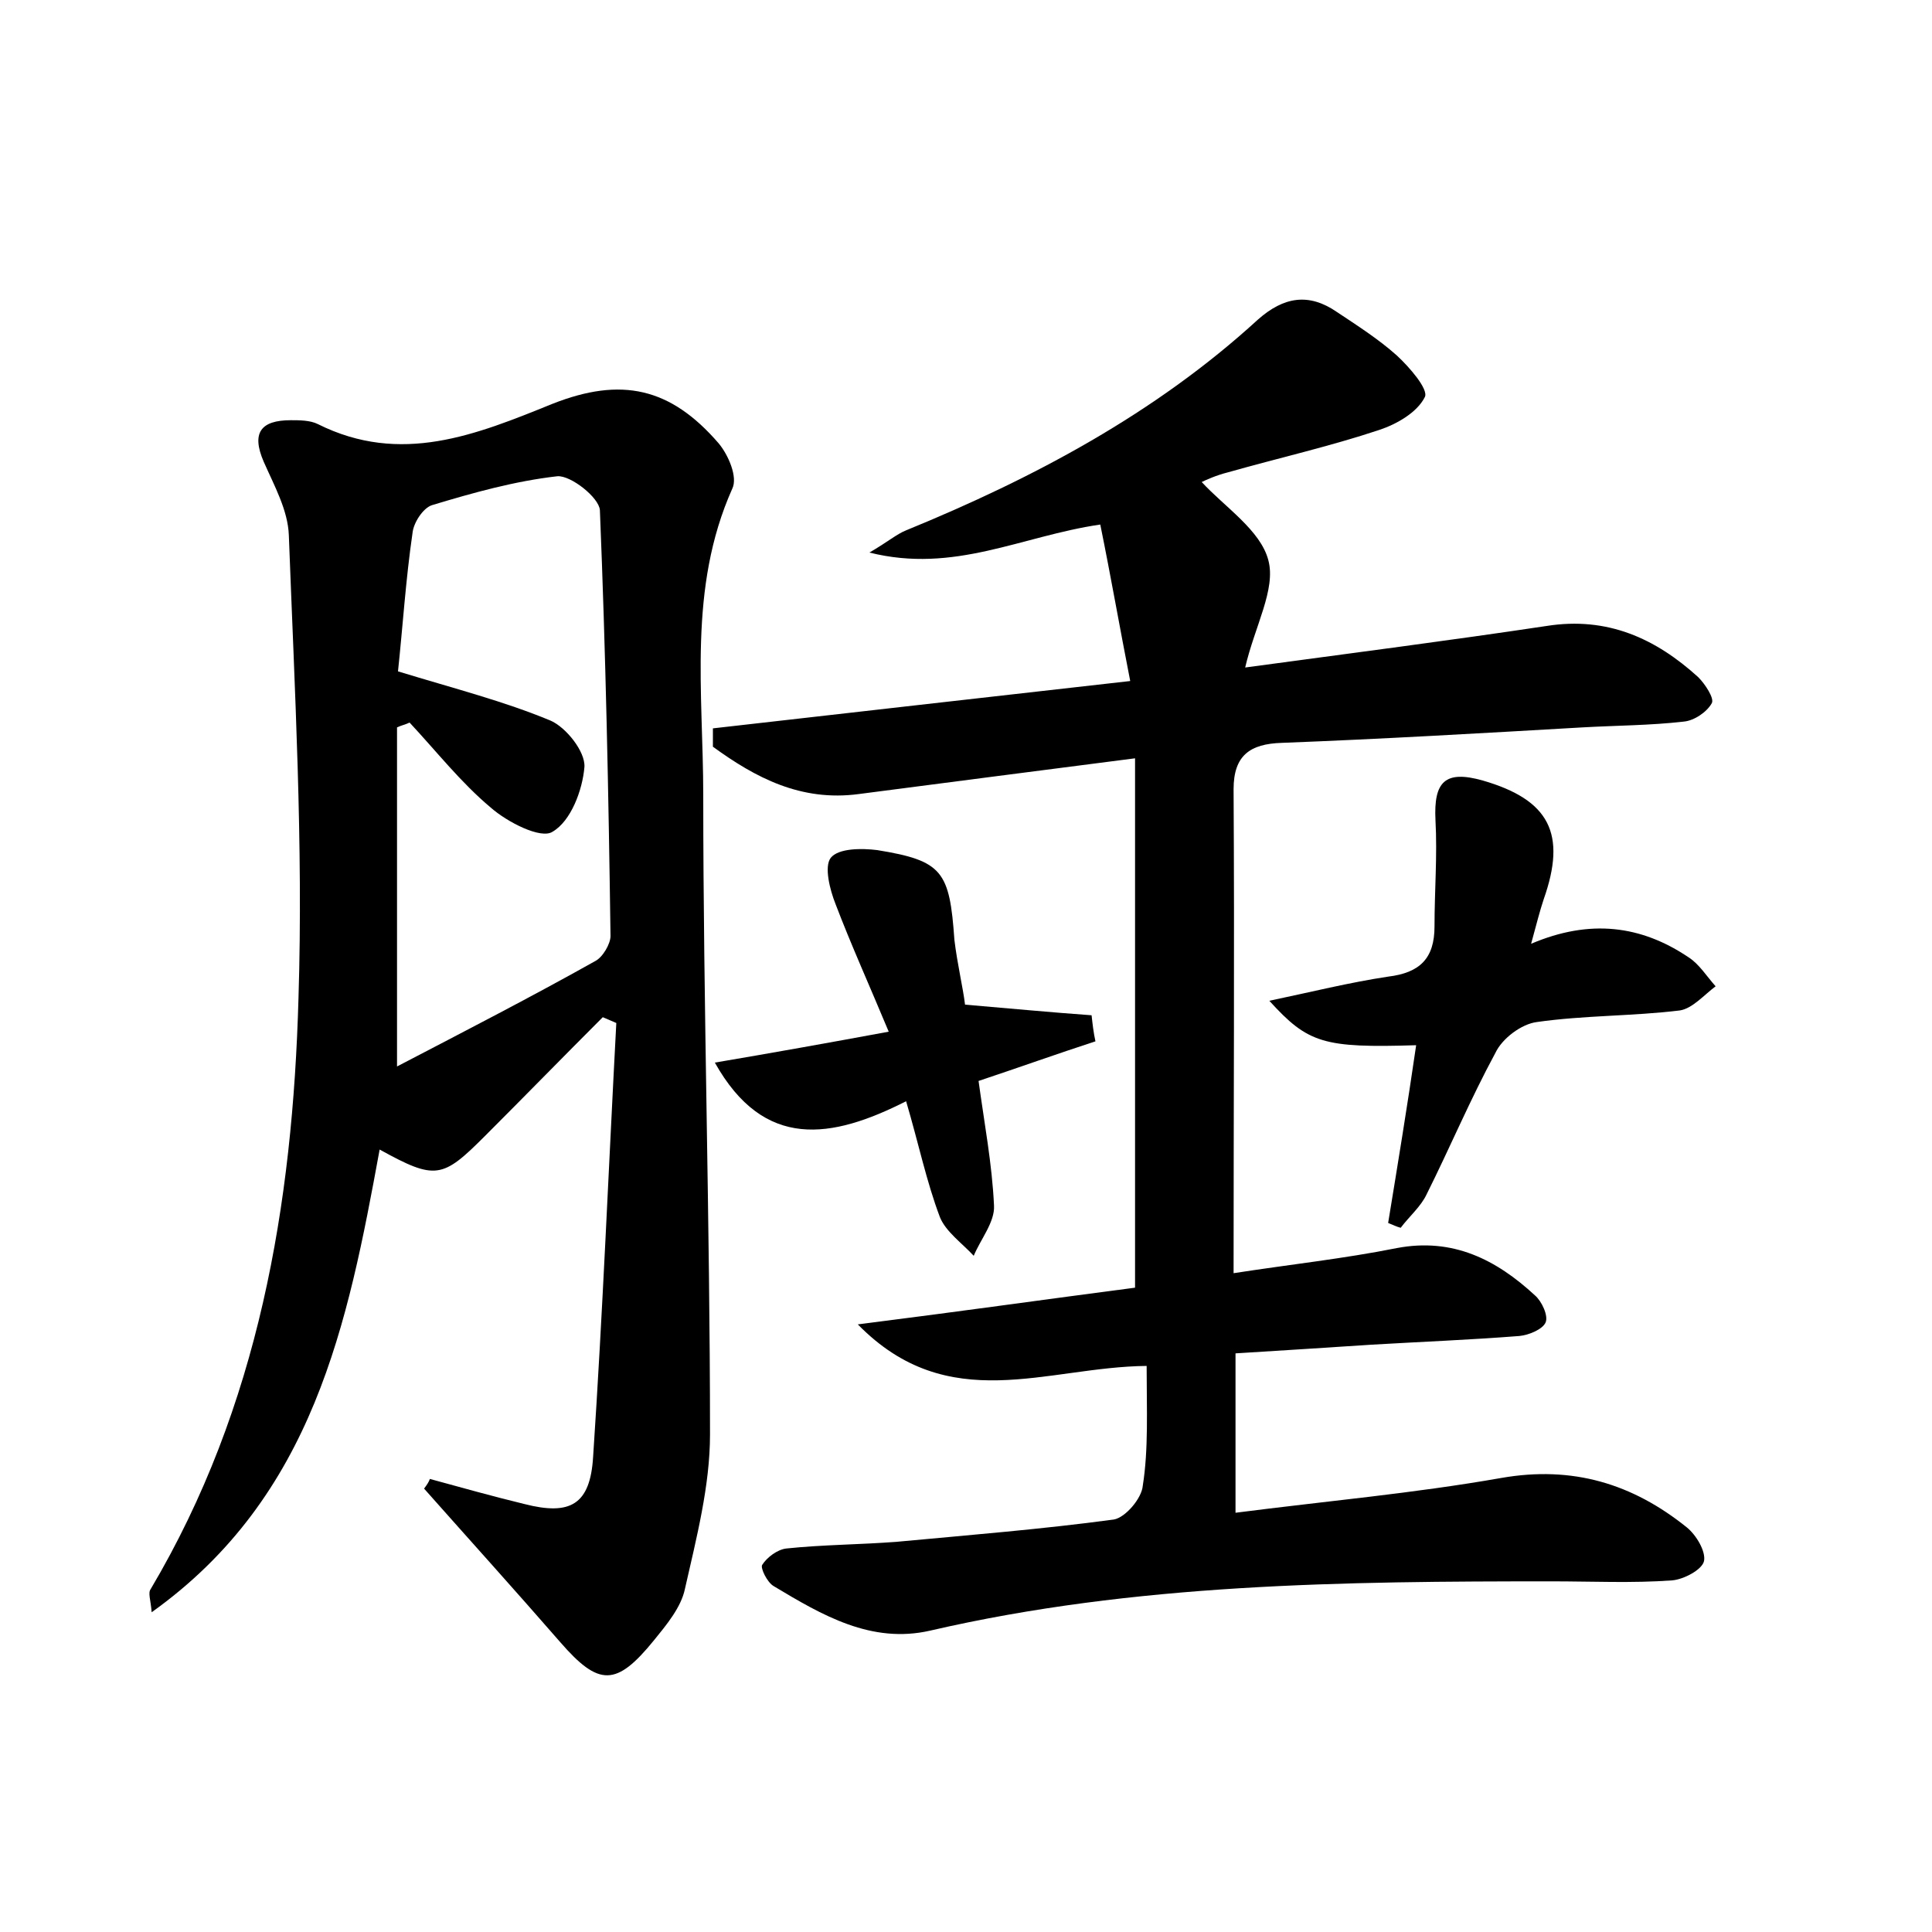 <?xml version="1.0" encoding="utf-8"?>
<!-- Generator: Adobe Illustrator 22.0.0, SVG Export Plug-In . SVG Version: 6.00 Build 0)  -->
<svg version="1.1" id="图层_1" xmlns="http://www.w3.org/2000/svg" xmlns:xlink="http://www.w3.org/1999/xlink" x="0px" y="0px"
	 viewBox="0 0 200 200" style="enable-background:new 0 0 200 200;" xml:space="preserve">
<style type="text/css">
	.st0{fill:#FFFFFF;}
</style>
<g>
	
	<path d="M118.7,141.4c-10.4,0.1-20.5,5.3-29.9-4.3c10.3-1.3,19.5-2.6,28.7-3.8c0-18.1,0-36.1,0-54.8c-10.1,1.3-19.4,2.5-28.6,3.7
		c-6,0.8-10.7-1.7-15.1-4.9c0-0.6,0-1.2,0-1.9c14.1-1.6,28.1-3.2,43.2-4.9c-1.1-5.6-2-10.8-3.1-16.2c-8.2,1.2-15.1,5.1-23.9,2.9
		c1.9-1.1,2.8-1.9,3.8-2.3c13.2-5.4,25.8-12.1,36.4-21.8c2.7-2.4,5.3-2.8,8.2-0.8c2.1,1.4,4.3,2.8,6.2,4.5c1.3,1.2,3.3,3.5,2.9,4.3
		c-0.8,1.6-2.9,2.8-4.7,3.4c-5.1,1.7-10.4,2.9-15.7,4.4c-1.2,0.3-2.3,0.8-2.7,1c2.4,2.6,6.1,5,6.9,8.1c0.8,3-1.4,6.8-2.4,11.1
		c11.1-1.5,21.2-2.8,31.2-4.3c6.3-1,11.3,1.3,15.7,5.3c0.7,0.7,1.7,2.2,1.4,2.7c-0.5,0.9-1.8,1.8-2.9,1.9c-3.5,0.4-7,0.4-10.5,0.6
		c-10.4,0.6-20.7,1.2-31.1,1.6c-3.3,0.1-5,1.3-5,4.8c0.1,16.5,0,32.9,0,50.1c5.8-0.9,11.4-1.5,16.9-2.6c5.8-1.1,10.3,1.2,14.3,4.9
		c0.7,0.6,1.4,2.1,1.1,2.8c-0.3,0.7-1.7,1.3-2.7,1.4c-5.1,0.4-10.2,0.6-15.3,0.9c-4.6,0.3-9.2,0.6-14.1,0.9c0,5.4,0,10.4,0,16.5
		c9.3-1.2,18.4-2,27.5-3.6c7.4-1.3,13.6,0.6,19.2,5.1c1,0.8,2,2.5,1.8,3.5c-0.2,0.9-2.1,1.9-3.3,2c-4.1,0.3-8.3,0.1-12.4,0.1
		c-21.6,0-43.2,0.2-64.4,5.1c-6.1,1.4-11.2-1.6-16.2-4.6c-0.7-0.4-1.4-1.9-1.2-2.2c0.5-0.8,1.6-1.6,2.5-1.7
		c3.8-0.4,7.7-0.4,11.5-0.7c7.5-0.7,15-1.3,22.4-2.3c1.2-0.2,2.9-2.2,3-3.5C118.9,150,118.7,146,118.7,141.4z"/>
	<path d="M44.5,153.1c3.3,0.9,6.5,1.8,9.8,2.6c4.7,1.2,6.8,0.1,7.1-4.9c1-15,1.6-29.9,2.4-44.9c-0.5-0.2-0.9-0.4-1.4-0.6
		c-4.1,4.1-8.1,8.2-12.2,12.3c-4.4,4.4-5.1,4.6-10.9,1.4c-3.3,18-6.8,35.9-23.6,47.9c-0.1-1.3-0.4-2-0.1-2.4
		c11.2-18.9,14.7-39.8,15.3-61.2c0.5-15.9-0.4-31.9-1-47.9c-0.1-2.6-1.5-5.1-2.6-7.6c-1.3-3-0.3-4.3,2.8-4.3c0.9,0,2,0,2.8,0.4
		c8.6,4.3,16.4,1.1,24.3-2.1c7.1-2.8,12.2-1.7,17.2,4.1c1,1.2,2,3.5,1.4,4.7c-4.6,10.3-3,21.1-3,31.7c0,22.1,0.7,44.1,0.7,66.2
		c0,5.3-1.4,10.7-2.6,16c-0.4,1.9-1.9,3.7-3.2,5.3c-3.9,4.8-5.7,4.8-9.7,0.2c-4.7-5.4-9.4-10.6-14.1-15.9
		C44.2,153.7,44.4,153.4,44.5,153.1z M41.2,69.5c5.9,1.8,11,3.1,15.8,5.1c1.6,0.7,3.6,3.2,3.5,4.8c-0.2,2.4-1.4,5.6-3.3,6.7
		c-1.2,0.8-4.7-1-6.4-2.5c-3.1-2.6-5.6-5.8-8.4-8.8c-0.4,0.2-0.9,0.3-1.3,0.5c0,11.3,0,22.6,0,35.1c7.1-3.7,13.9-7.2,20.5-10.9
		c0.8-0.4,1.6-1.8,1.6-2.6c-0.2-14.7-0.5-29.4-1.1-44.1c-0.1-1.3-3-3.6-4.4-3.5c-4.4,0.5-8.7,1.7-13,3c-0.9,0.3-1.9,1.8-2,2.9
		C42,60,41.7,64.8,41.2,69.5z"/>
	<path d="M143.7,126.6c1-6.1,2-12.2,2.9-18.4c-9.6,0.3-11.2-0.2-15.2-4.6c4.3-0.9,8.3-1.9,12.3-2.5c3.3-0.4,4.8-1.9,4.8-5.2
		c0-3.7,0.3-7.3,0.1-11c-0.2-4,1-5.2,4.9-4.1c6.9,2,8.7,5.5,6.3,12.3c-0.4,1.2-0.7,2.4-1.3,4.6c6.1-2.6,11.4-1.9,16.3,1.4
		c1.1,0.7,1.9,2,2.8,3c-1.2,0.9-2.4,2.3-3.7,2.5c-4.9,0.6-9.9,0.5-14.8,1.2c-1.6,0.2-3.6,1.7-4.3,3.2c-2.6,4.8-4.7,9.8-7.1,14.6
		c-0.6,1.3-1.8,2.3-2.7,3.5C144.6,127,144.2,126.8,143.7,126.6z"/>
	<path d="M99.9,104c4.7,0.4,8.9,0.8,13.1,1.1c0.1,0.9,0.2,1.8,0.4,2.7c-4,1.3-7.9,2.7-12.1,4.1c0.6,4.4,1.4,8.6,1.6,12.9
		c0.1,1.7-1.4,3.5-2.1,5.2c-1.2-1.3-2.9-2.5-3.5-4c-1.4-3.7-2.2-7.6-3.5-12c-7.7,3.9-14.7,5.1-19.8-4c5.9-1,11.5-2,18-3.2
		c-2-4.8-3.9-9-5.5-13.2c-0.6-1.5-1.2-3.9-0.5-4.8c0.8-1,3.2-1,4.8-0.8c6.8,1.1,7.5,2.2,8,9.3C99.1,99.8,99.7,102.3,99.9,104z"/>
	
</g>
</svg>
